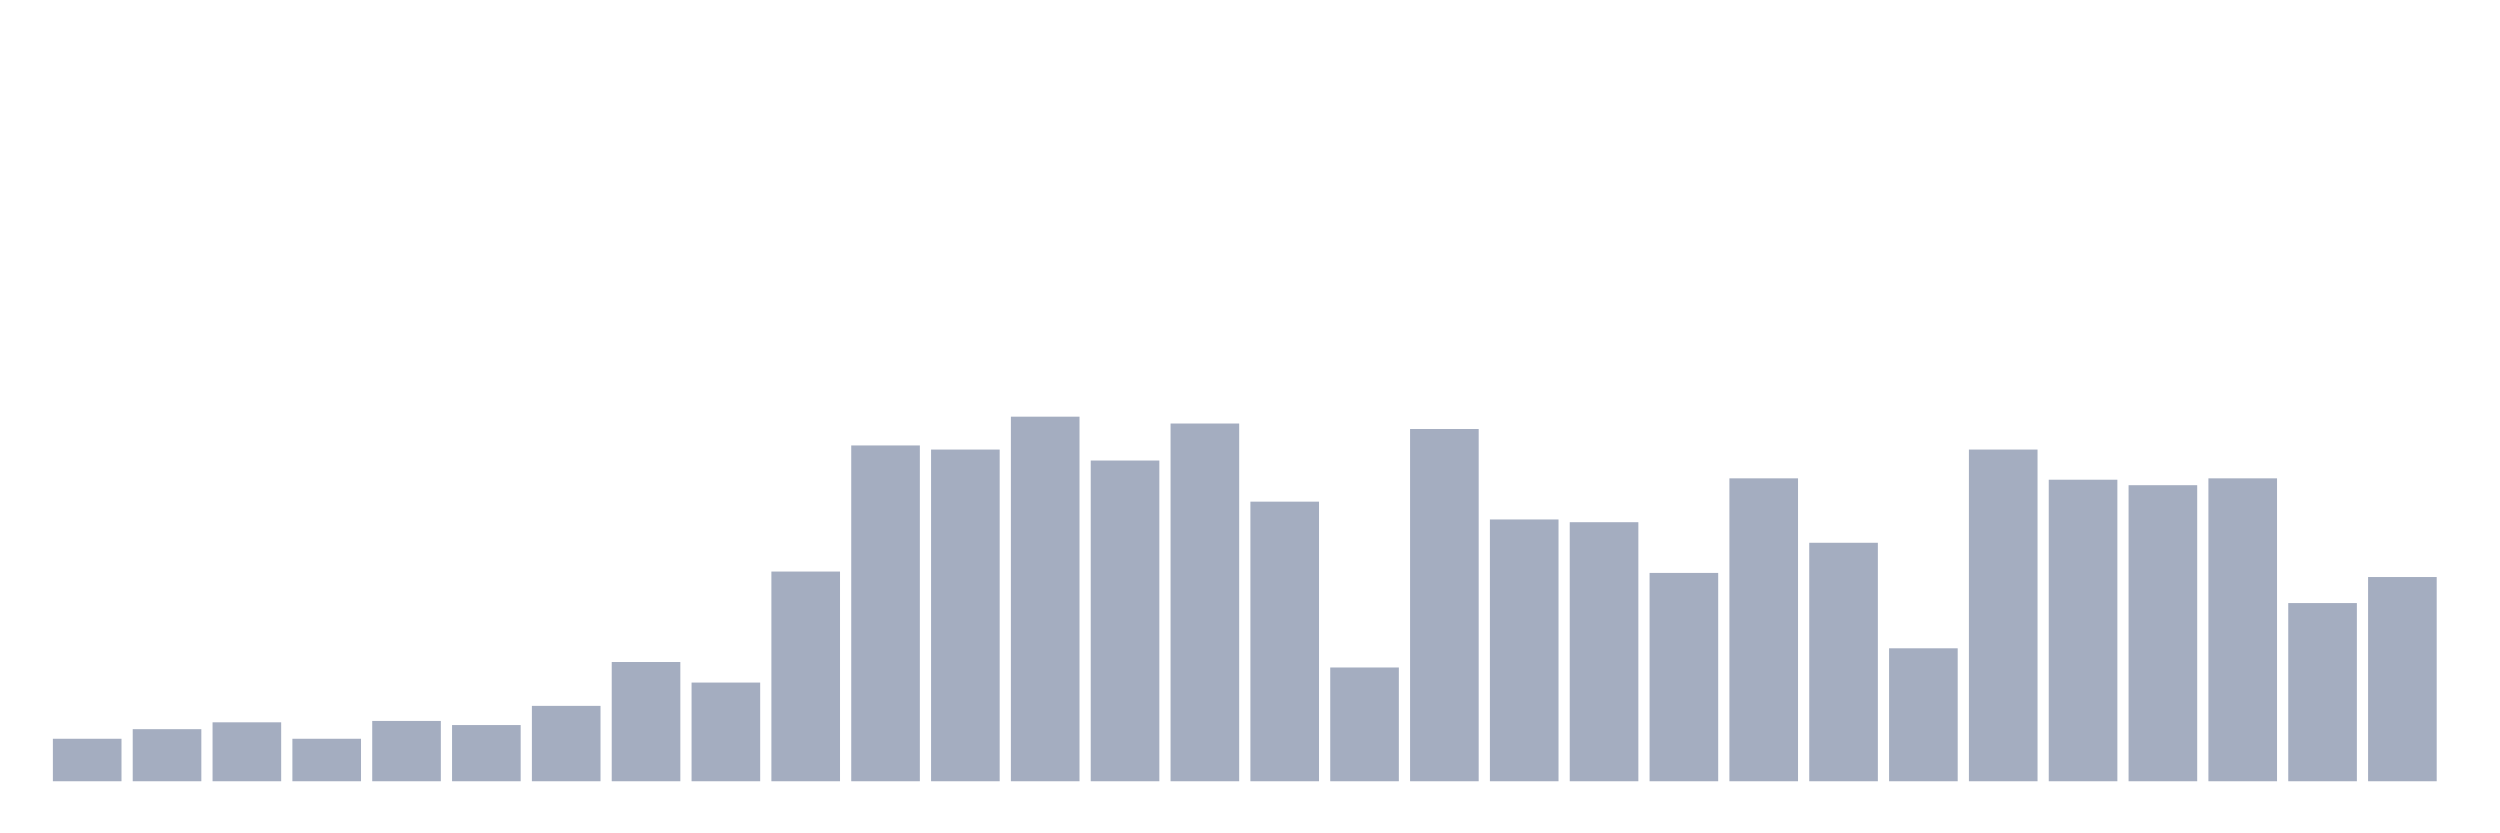 <svg xmlns="http://www.w3.org/2000/svg" viewBox="0 0 480 160"><g transform="translate(10,10)"><rect class="bar" x="0.153" width="13.175" y="131.842" height="8.158" fill="rgb(164,173,192)"></rect><rect class="bar" x="15.482" width="13.175" y="130" height="10" fill="rgb(164,173,192)"></rect><rect class="bar" x="30.81" width="13.175" y="128.684" height="11.316" fill="rgb(164,173,192)"></rect><rect class="bar" x="46.138" width="13.175" y="131.842" height="8.158" fill="rgb(164,173,192)"></rect><rect class="bar" x="61.466" width="13.175" y="128.421" height="11.579" fill="rgb(164,173,192)"></rect><rect class="bar" x="76.794" width="13.175" y="129.211" height="10.789" fill="rgb(164,173,192)"></rect><rect class="bar" x="92.123" width="13.175" y="125.526" height="14.474" fill="rgb(164,173,192)"></rect><rect class="bar" x="107.451" width="13.175" y="117.105" height="22.895" fill="rgb(164,173,192)"></rect><rect class="bar" x="122.779" width="13.175" y="121.053" height="18.947" fill="rgb(164,173,192)"></rect><rect class="bar" x="138.107" width="13.175" y="99.737" height="40.263" fill="rgb(164,173,192)"></rect><rect class="bar" x="153.436" width="13.175" y="75.526" height="64.474" fill="rgb(164,173,192)"></rect><rect class="bar" x="168.764" width="13.175" y="76.316" height="63.684" fill="rgb(164,173,192)"></rect><rect class="bar" x="184.092" width="13.175" y="70" height="70" fill="rgb(164,173,192)"></rect><rect class="bar" x="199.42" width="13.175" y="78.421" height="61.579" fill="rgb(164,173,192)"></rect><rect class="bar" x="214.748" width="13.175" y="71.316" height="68.684" fill="rgb(164,173,192)"></rect><rect class="bar" x="230.077" width="13.175" y="86.316" height="53.684" fill="rgb(164,173,192)"></rect><rect class="bar" x="245.405" width="13.175" y="118.158" height="21.842" fill="rgb(164,173,192)"></rect><rect class="bar" x="260.733" width="13.175" y="72.368" height="67.632" fill="rgb(164,173,192)"></rect><rect class="bar" x="276.061" width="13.175" y="89.737" height="50.263" fill="rgb(164,173,192)"></rect><rect class="bar" x="291.39" width="13.175" y="90.263" height="49.737" fill="rgb(164,173,192)"></rect><rect class="bar" x="306.718" width="13.175" y="100" height="40" fill="rgb(164,173,192)"></rect><rect class="bar" x="322.046" width="13.175" y="81.842" height="58.158" fill="rgb(164,173,192)"></rect><rect class="bar" x="337.374" width="13.175" y="94.211" height="45.789" fill="rgb(164,173,192)"></rect><rect class="bar" x="352.702" width="13.175" y="114.474" height="25.526" fill="rgb(164,173,192)"></rect><rect class="bar" x="368.031" width="13.175" y="76.316" height="63.684" fill="rgb(164,173,192)"></rect><rect class="bar" x="383.359" width="13.175" y="82.105" height="57.895" fill="rgb(164,173,192)"></rect><rect class="bar" x="398.687" width="13.175" y="83.158" height="56.842" fill="rgb(164,173,192)"></rect><rect class="bar" x="414.015" width="13.175" y="81.842" height="58.158" fill="rgb(164,173,192)"></rect><rect class="bar" x="429.344" width="13.175" y="105.789" height="34.211" fill="rgb(164,173,192)"></rect><rect class="bar" x="444.672" width="13.175" y="100.789" height="39.211" fill="rgb(164,173,192)"></rect></g></svg>